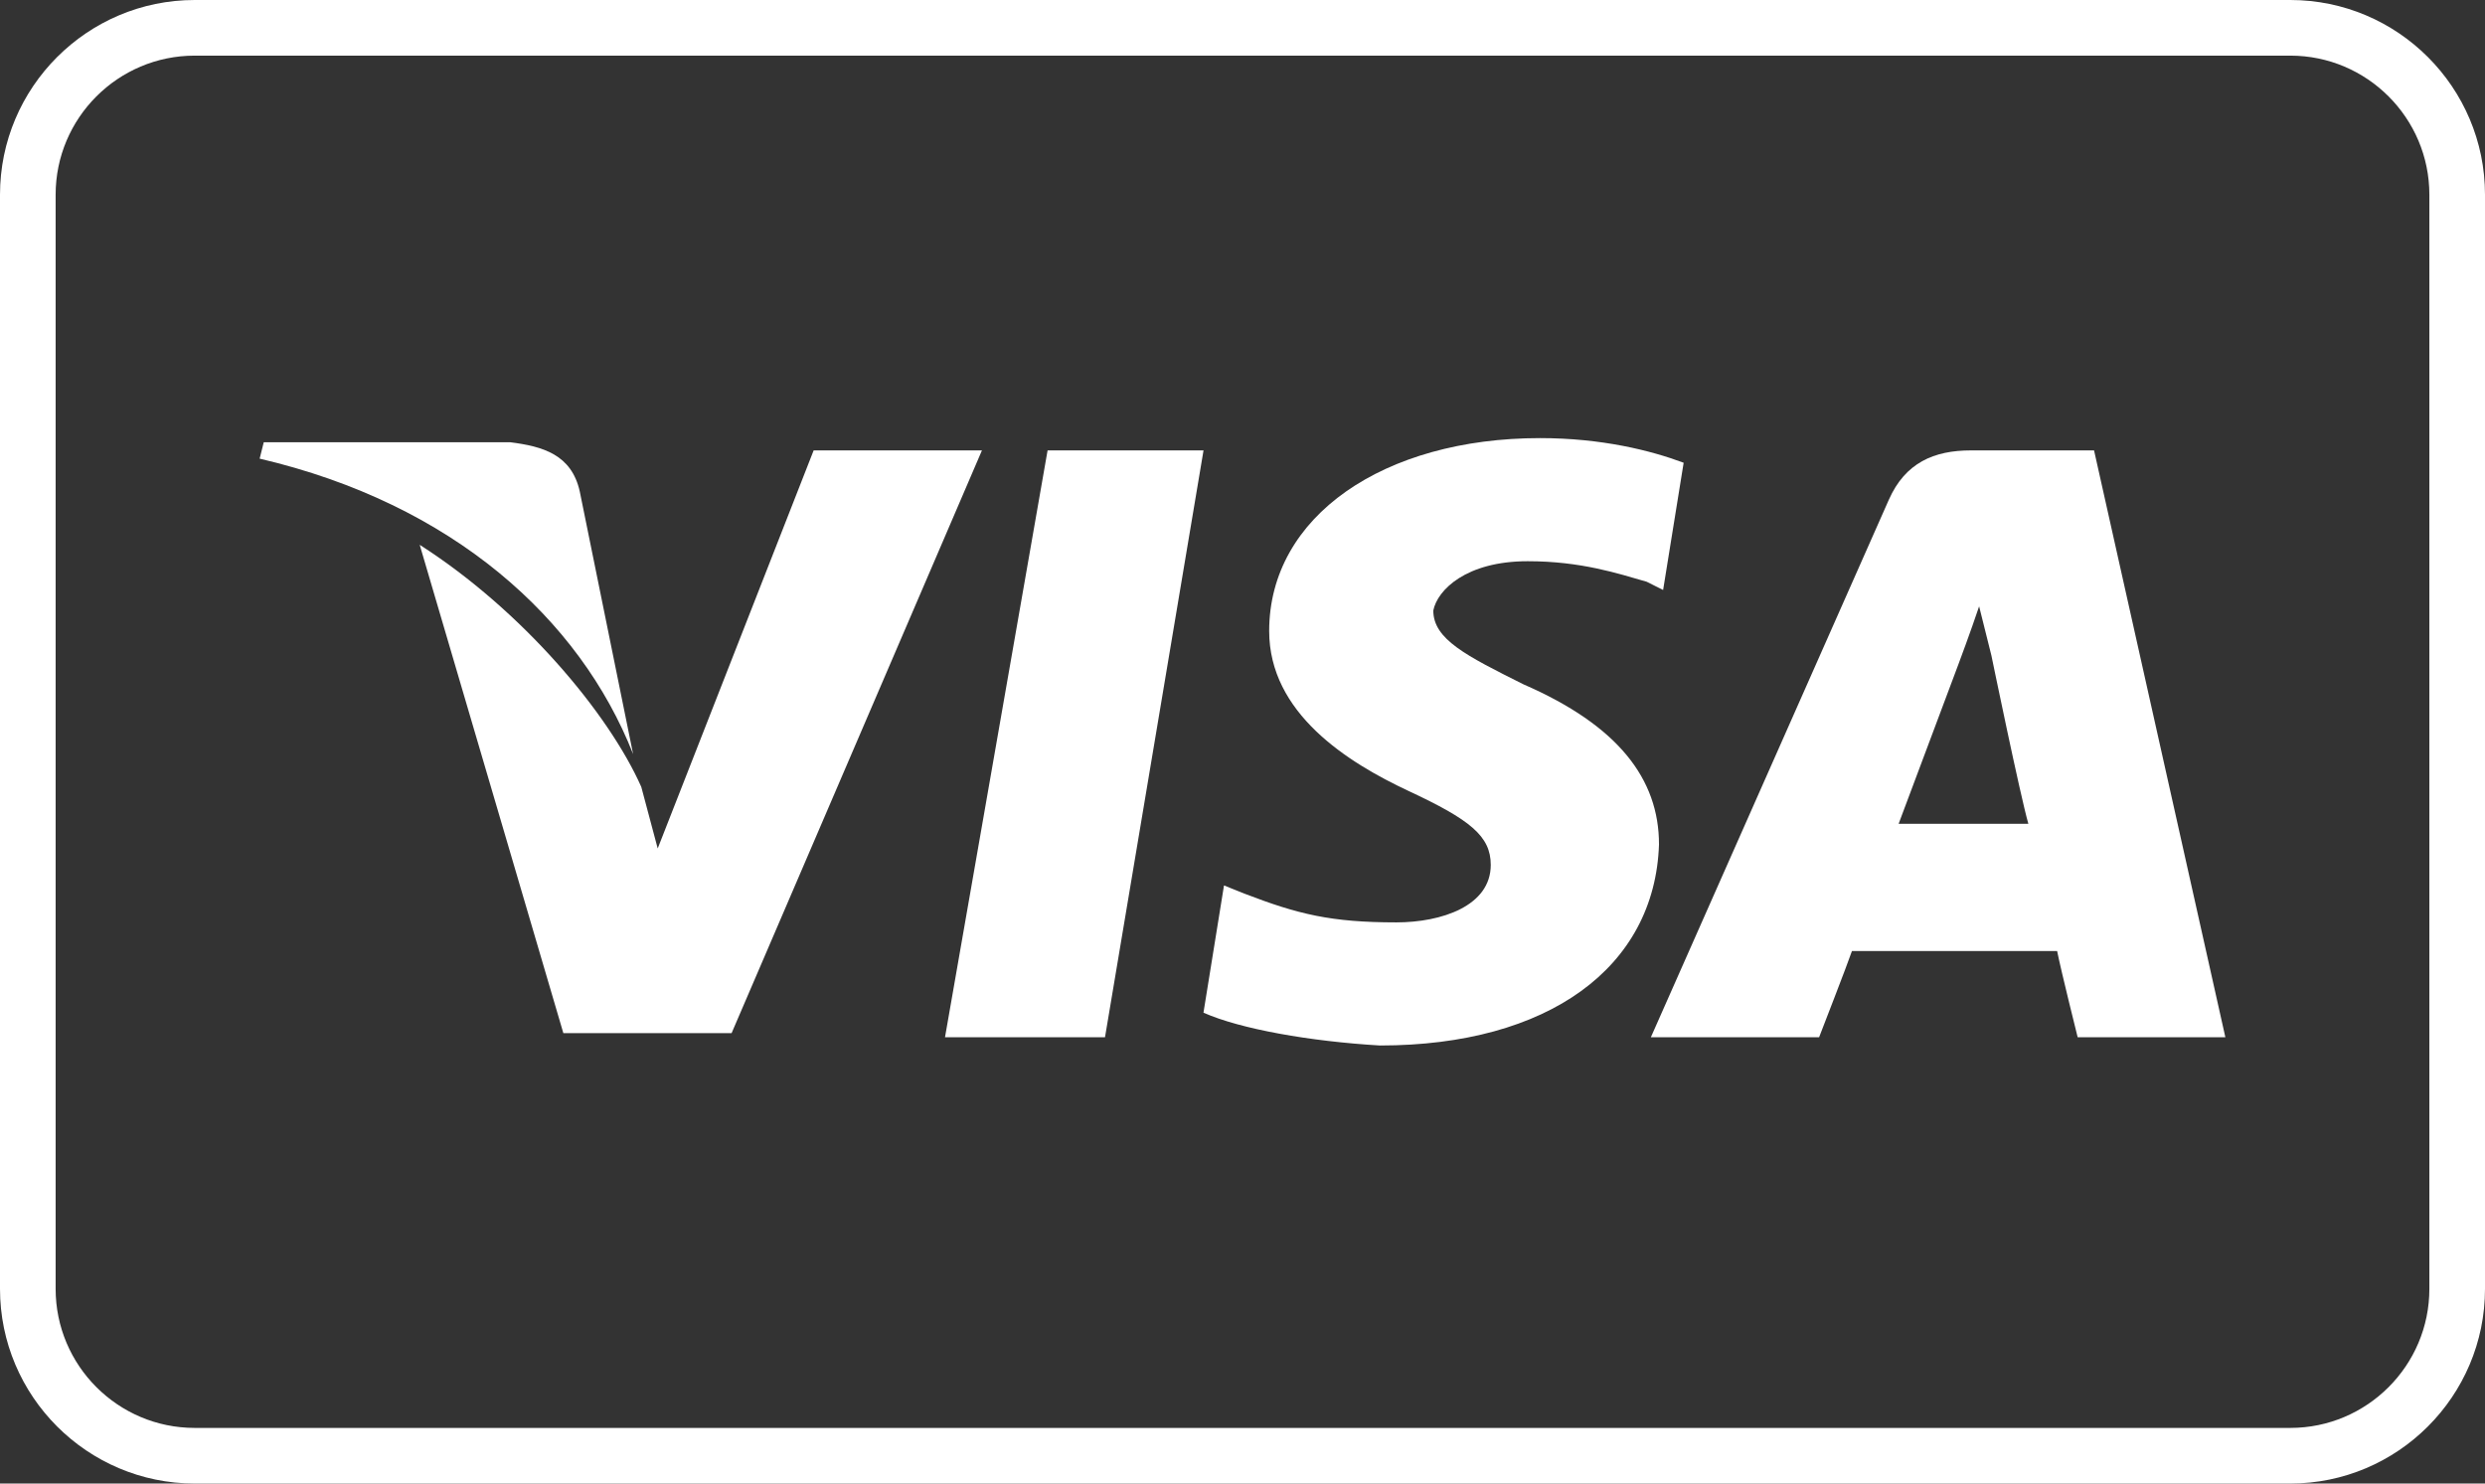 <?xml version="1.0" encoding="utf-8"?>
<!-- Generator: Adobe Illustrator 22.1.0, SVG Export Plug-In . SVG Version: 6.00 Build 0)  -->
<svg version="1.0" id="Layer_1" xmlns="http://www.w3.org/2000/svg" xmlns:xlink="http://www.w3.org/1999/xlink" x="0px" y="0px"
	 viewBox="0 0 44.667 26.667" style="enable-background:new 0 0 44.667 26.667;" xml:space="preserve">
<rect x="0" y="0" width="44.667" height="26.667" fill="#333333" stroke="none"/>
<style type="text/css">
	.st0{fill:#FFFFFF;}
</style>
<path class="st0" d="M41.167,26.667H3.5c-1.93,0-3.5-1.57-3.5-3.5V3.5C0,1.57,1.57,0,3.5,0h37.667
	c1.93,0,3.5,1.57,3.5,3.5v19.667C44.667,25.097,43.097,26.667,41.167,26.667z M3.5,1
	C2.121,1,1,2.121,1,3.5v19.667c0,1.379,1.121,2.5,2.5,2.5h37.667c1.379,0,2.5-1.121,2.5-2.5V3.5
	c0-1.379-1.121-2.5-2.5-2.5H3.5z"/>
<g>
	<g>
		<g>
			<polygon class="st0" points="18.83,8.096 16.986,18.645 19.862,18.645 21.633,8.096 			"/>
		</g>
	</g>
	<g>
		<g>
			<path class="st0" d="M14.625,8.096l-2.803,7.155l-0.295-1.106
				c-0.59-1.328-2.139-3.172-3.983-4.352l2.582,8.778h3.024l4.5-10.475H14.625z"/>
		</g>
	</g>
	<g>
		<g>
			<path class="st0" d="M10.421,8.834c-0.148-0.664-0.664-0.811-1.254-0.885H4.741L4.667,8.244
				c3.467,0.811,5.754,2.877,6.713,5.311L10.421,8.834z"/>
		</g>
	</g>
	<g>
		<g>
			<path class="st0" d="M27.46,10.088c0.959,0,1.623,0.221,2.139,0.369l0.295,0.148l0.369-2.287
				c-0.59-0.221-1.475-0.443-2.582-0.443c-2.803,0-4.868,1.402-4.868,3.467
				c0,1.475,1.402,2.36,2.508,2.877c1.106,0.516,1.475,0.811,1.475,1.328
				c0,0.738-0.885,1.033-1.697,1.033c-1.18,0-1.77-0.148-2.729-0.516l-0.369-0.148
				l-0.369,2.287c0.664,0.295,1.918,0.516,3.172,0.59c3.024,0,4.942-1.402,5.016-3.614
				c0-1.18-0.738-2.139-2.434-2.877c-1.033-0.516-1.623-0.811-1.623-1.328
				C25.837,10.604,26.354,10.088,27.46,10.088z"/>
		</g>
	</g>
	<g>
		<g>
			<path class="st0" d="M37.64,8.096h-2.213c-0.664,0-1.18,0.221-1.475,0.885l-4.278,9.663h3.024
				c0,0,0.516-1.328,0.59-1.549c0.295,0,3.246,0,3.688,0c0.074,0.369,0.369,1.549,0.369,1.549
				H40L37.64,8.096z M34.099,14.883c0.221-0.59,1.106-2.951,1.106-2.951
				s0.221-0.59,0.369-1.033l0.221,0.885c0,0,0.516,2.508,0.664,3.024h-2.36V14.883z"/>
		</g>
	</g>
</g>
</svg>
